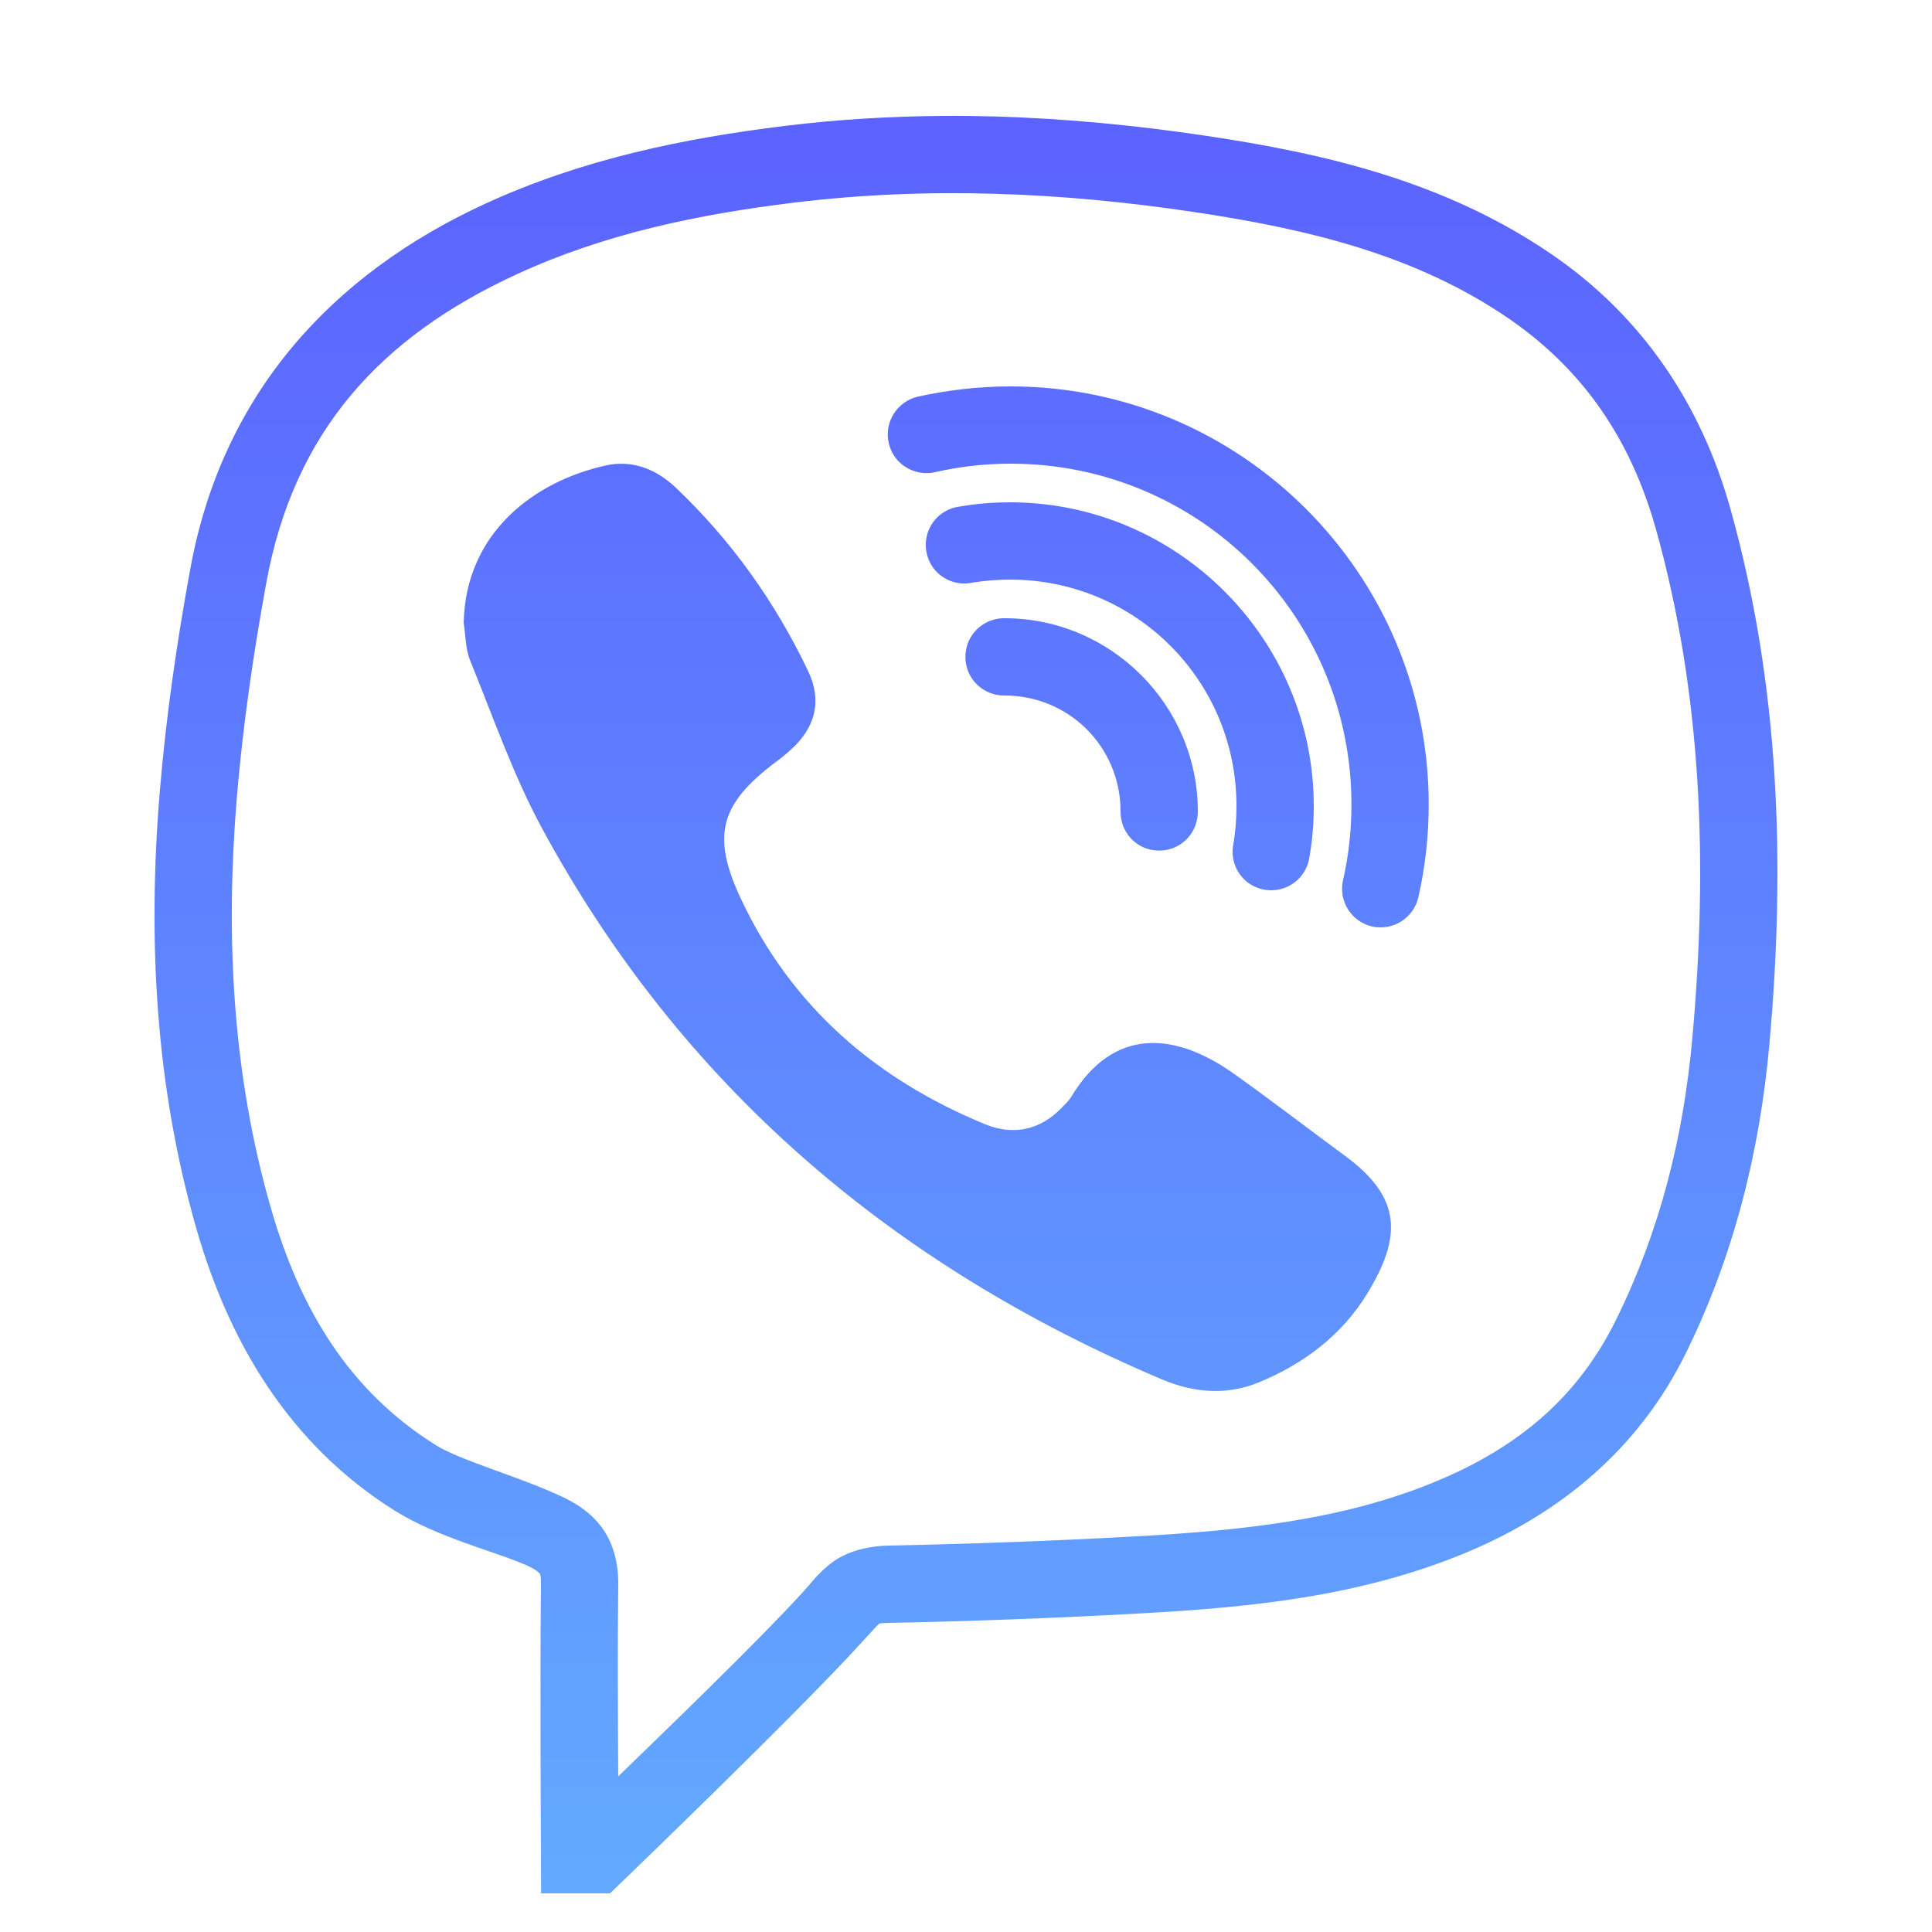 <svg width="20" height="20" viewBox="0 0 20 20" fill="none" xmlns="http://www.w3.org/2000/svg">
<path d="M9.77 1.2C9.225 1.203 8.678 1.236 8.126 1.303C7.072 1.433 6.026 1.648 5.023 2.109C3.428 2.842 2.297 4.086 1.969 5.894C1.829 6.656 1.717 7.43 1.653 8.208C1.529 9.719 1.606 11.234 2.034 12.723C2.372 13.897 2.994 14.952 4.083 15.636C4.544 15.925 5.151 16.066 5.469 16.212C5.558 16.255 5.579 16.28 5.584 16.286C5.589 16.291 5.601 16.302 5.6 16.395C5.589 17.352 5.6 19.202 5.6 19.202L5.601 19.6H6.315L6.431 19.488C6.431 19.488 8.245 17.742 8.901 17.023C9.02 16.895 9.081 16.823 9.094 16.816C9.104 16.808 9.086 16.803 9.208 16.8C10.069 16.783 10.928 16.75 11.787 16.703C12.92 16.641 14.075 16.533 15.186 16.069C16.153 15.664 16.961 15.003 17.45 14.012C17.95 12.997 18.217 11.92 18.317 10.806C18.483 8.952 18.425 7.094 17.912 5.263C17.611 4.189 17.005 3.281 16.075 2.641C14.962 1.875 13.708 1.588 12.479 1.405C11.762 1.298 11.04 1.228 10.315 1.206C10.134 1.202 9.953 1.198 9.77 1.2ZM10.294 2.006C10.983 2.025 11.672 2.092 12.362 2.195C13.547 2.372 14.664 2.641 15.622 3.3C16.398 3.834 16.883 4.556 17.142 5.477C17.62 7.189 17.681 8.944 17.52 10.736C17.428 11.769 17.183 12.742 16.731 13.659C16.333 14.469 15.711 14.983 14.876 15.331C13.908 15.736 12.854 15.844 11.745 15.905C10.895 15.952 10.044 15.983 9.192 16C8.978 16.005 8.769 16.061 8.62 16.17C8.472 16.28 8.404 16.381 8.312 16.481C7.844 16.994 6.909 17.895 6.4 18.389C6.397 17.792 6.392 17.07 6.4 16.405C6.403 16.2 6.356 15.991 6.239 15.825C6.122 15.659 5.961 15.559 5.806 15.488C5.354 15.278 4.764 15.119 4.508 14.958C3.612 14.395 3.104 13.552 2.803 12.502C2.408 11.128 2.333 9.714 2.45 8.275C2.512 7.528 2.62 6.78 2.756 6.038C3.04 4.473 3.934 3.489 5.356 2.836C6.254 2.423 7.214 2.22 8.225 2.097C8.914 2.013 9.603 1.986 10.294 2.006ZM10.462 4C10.133 4 9.812 4.038 9.501 4.106C9.287 4.156 9.151 4.37 9.2 4.586C9.248 4.802 9.464 4.936 9.679 4.888C9.931 4.83 10.194 4.8 10.462 4.8C12.415 4.8 13.99 6.375 13.99 8.327C13.99 8.597 13.961 8.859 13.903 9.113C13.854 9.327 13.989 9.542 14.204 9.591C14.42 9.639 14.634 9.503 14.683 9.288C14.753 8.978 14.79 8.658 14.79 8.327C14.79 5.942 12.848 4 10.462 4ZM6.472 4.802C6.406 4.798 6.339 4.803 6.269 4.819C5.542 4.98 4.82 5.506 4.8 6.447C4.82 6.578 4.819 6.719 4.867 6.838C5.104 7.419 5.311 8.019 5.608 8.569C7.053 11.241 9.239 13.098 12.025 14.278C12.358 14.419 12.701 14.448 13.037 14.308C13.5 14.116 13.892 13.819 14.153 13.392C14.511 12.806 14.515 12.4 13.926 11.967C13.54 11.683 13.161 11.391 12.77 11.113C12.175 10.691 11.531 10.617 11.087 11.358C11.064 11.395 11.03 11.427 11 11.458C10.772 11.7 10.492 11.759 10.195 11.637C9.069 11.173 8.198 10.425 7.673 9.311C7.364 8.656 7.448 8.328 8.026 7.892C8.084 7.85 8.139 7.805 8.192 7.756C8.445 7.525 8.512 7.25 8.362 6.939C8.023 6.23 7.572 5.597 7 5.052C6.845 4.905 6.669 4.813 6.472 4.802ZM10.456 5.2C10.28 5.2 10.104 5.214 9.933 5.244C9.787 5.263 9.664 5.359 9.611 5.495C9.558 5.633 9.584 5.788 9.678 5.9C9.773 6.011 9.923 6.063 10.067 6.031C10.192 6.011 10.323 6 10.456 6C11.756 6 12.8 7.044 12.8 8.344C12.8 8.477 12.789 8.608 12.769 8.733C12.737 8.877 12.789 9.027 12.9 9.122C13.012 9.216 13.167 9.242 13.305 9.189C13.44 9.136 13.537 9.013 13.556 8.867C13.586 8.695 13.6 8.52 13.6 8.344C13.6 6.613 12.187 5.2 10.456 5.2ZM10.4 6.4C10.256 6.398 10.122 6.473 10.048 6.598C9.976 6.723 9.976 6.877 10.048 7.002C10.122 7.127 10.256 7.202 10.4 7.2C11.067 7.2 11.6 7.733 11.6 8.4C11.598 8.544 11.673 8.678 11.798 8.752C11.923 8.823 12.076 8.823 12.201 8.752C12.326 8.678 12.401 8.544 12.4 8.4C12.4 7.3 11.5 6.4 10.4 6.4Z" fill="url(#paint0_linear_230:83)"/>
<defs>
<linearGradient id="paint0_linear_230:83" x1="10" y1="1.2" x2="10" y2="19.6" gradientUnits="userSpaceOnUse">
<stop stop-color="#5B62FF"/>
<stop offset="1" stop-color="#62AAFF"/>
</linearGradient>
</defs>
</svg>
